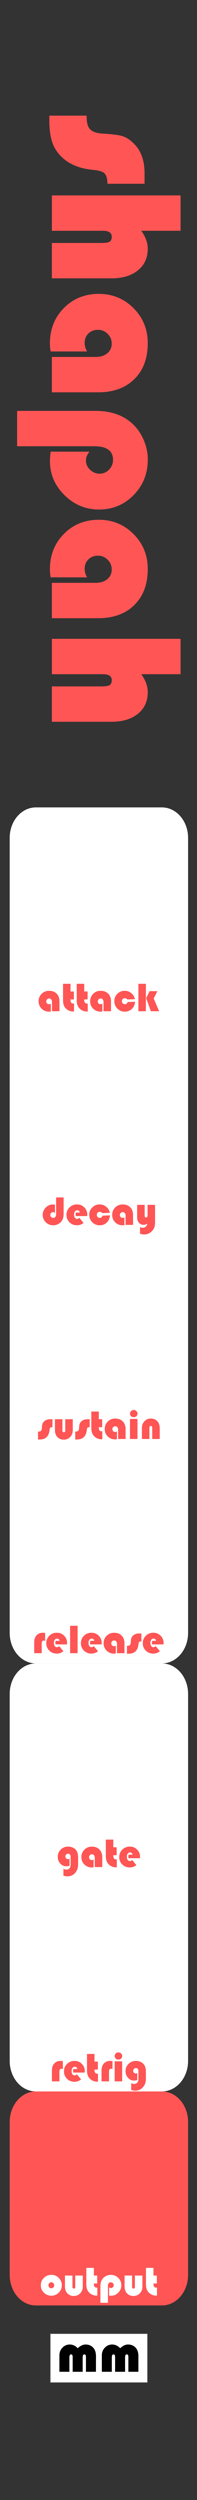 <?xml version="1.0" encoding="UTF-8" standalone="no"?>
<!-- Created with Inkscape (http://www.inkscape.org/) -->

<svg
   xmlns:dc="http://purl.org/dc/elements/1.1/"
   xmlns:cc="http://creativecommons.org/ns#"
   xmlns:rdf="http://www.w3.org/1999/02/22-rdf-syntax-ns#"
   xmlns:svg="http://www.w3.org/2000/svg"
   xmlns="http://www.w3.org/2000/svg"
   xmlns:sodipodi="http://sodipodi.sourceforge.net/DTD/sodipodi-0.dtd"
   xmlns:inkscape="http://www.inkscape.org/namespaces/inkscape"
   width="10.16mm"
   height="128.5mm"
   viewBox="0 0 10.16 128.5"
   version="1.1"
   id="svg8"
   inkscape:version="0.92.3 (2405546, 2018-03-11)"
   sodipodi:docname="Shapah.svg">
  <rect x="0" y="0" width="10.16" height="128.5" fill="#333333" stroke="none"/>
  <defs
     id="defs2" />
  <sodipodi:namedview
     id="base"
     pagecolor="#ffffff"
     bordercolor="#666666"
     borderopacity="1.0"
     inkscape:pageopacity="0.0"
     inkscape:pageshadow="2"
     inkscape:zoom="2.8"
     inkscape:cx="53.742252"
     inkscape:cy="423.22771"
     inkscape:document-units="mm"
     inkscape:current-layer="layer1"
     showgrid="true"
     inkscape:window-width="1920"
     inkscape:window-height="1027"
     inkscape:window-x="-8"
     inkscape:window-y="22"
     inkscape:window-maximized="1"
     inkscape:pagecheckerboard="true"
     inkscape:snap-to-guides="true"
     showguides="true"
     inkscape:guide-bbox="true"
     inkscape:snap-page="true"
     inkscape:snap-bbox="true"
     inkscape:snap-bbox-edge-midpoints="false"
     inkscape:snap-bbox-midpoints="true"
     inkscape:snap-object-midpoints="true"
     inkscape:snap-others="false"
     inkscape:object-nodes="false"
     inkscape:snap-nodes="true"
     inkscape:measure-start="-12.2321,122.857"
     inkscape:measure-end="-11.6964,83.125"
     inkscape:bbox-paths="false"
     inkscape:showpageshadow="false">
    <inkscape:grid
       type="xygrid"
       id="grid5221"
       units="mm"
       originx="0"
       originy="0"
       spacingx="0.1"
       spacingy="0.1"
       enabled="true"
       visible="true" />
    <sodipodi:guide
       position="5.1,27"
       orientation="1,0"
       id="guide5243"
       inkscape:locked="false" />
    <sodipodi:guide
       position="0.5,53.75"
       orientation="1,0"
       id="guide5245"
       inkscape:locked="false" />
    <sodipodi:guide
       position="9.7,27.1"
       orientation="1,0"
       id="guide5247"
       inkscape:locked="false" />
    <sodipodi:guide
       position="7.5,122.5"
       orientation="0,1"
       id="guide5258"
       inkscape:locked="false" />
    <sodipodi:guide
       position="15,87"
       orientation="0,1"
       id="guide921"
       inkscape:locked="false" />
    <sodipodi:guide
       position="14,32"
       orientation="0,1"
       id="guide927"
       inkscape:locked="false" />
    <sodipodi:guide
       position="12.5,43"
       orientation="0,1"
       id="guide931"
       inkscape:locked="false" />
    <sodipodi:guide
       position="10.5,21"
       orientation="0,1"
       id="guide1035"
       inkscape:locked="false" />
    <sodipodi:guide
       position="10.5,10"
       orientation="0,1"
       id="guide1037"
       inkscape:locked="false" />
    <sodipodi:guide
       position="14.5,54"
       orientation="0,1"
       id="guide1105"
       inkscape:locked="false" />
    <sodipodi:guide
       position="14.5,65"
       orientation="0,1"
       id="guide1107"
       inkscape:locked="false" />
    <sodipodi:guide
       position="14,76"
       orientation="0,1"
       id="guide1109"
       inkscape:locked="false" />
  </sodipodi:namedview>
  <g
     inkscape:label="Layer 1"
     inkscape:groupmode="layer"
     id="layer1"
     transform="translate(0,-168.5)"
     style="display:inline">
    <rect
       style="opacity:1;fill:#ffffff;fill-opacity:1;stroke:none;stroke-width:0.4;stroke-linecap:butt;stroke-linejoin:round;stroke-miterlimit:4;stroke-dasharray:none;stroke-dashoffset:0.302;stroke-opacity:1;paint-order:markers fill stroke"
       id="rect987"
       width="9.2"
       height="3"
       x="0.5"
       y="263.5" />
    <g
       style="display:inline;fill:#88aa00"
       id="g1162">
      <path
         id="rect182"
         d="M 1.853,276 H 8.347 C 9.097,276 9.7,276.701 9.7,277.571 v 7.857 C 9.7,286.299 9.097,287 8.347,287 H 1.853 c -0.75,0 -1.353,-0.701 -1.353,-1.571 v -7.857 C 0.5,276.701 1.103,276 1.853,276 Z"
         style="fill:#ff5555;fill-opacity:1;stroke-width:0.292"
         inkscape:connector-curvature="0" />
      <g
         aria-label="output"
         style="font-style:normal;font-weight:normal;font-size:2.822px;line-height:1.25;font-family:sans-serif;letter-spacing:0px;word-spacing:0px;fill:#ffffff;fill-opacity:1;stroke:none;stroke-width:0.265"
         id="text1045">
        <path
           d="m 2.656,285.427 q 0.219,0 0.375,0.158 0.157,0.157 0.157,0.377 0,0.223 -0.159,0.38 -0.158,0.157 -0.382,0.157 -0.224,0 -0.383,-0.157 -0.159,-0.158 -0.159,-0.38 0,-0.226 0.159,-0.38 0.159,-0.155 0.393,-0.155 z m -0.01,0.381 q -0.062,0 -0.105,0.045 -0.043,0.044 -0.043,0.11 0,0.064 0.043,0.11 0.044,0.045 0.105,0.045 0.062,0 0.105,-0.045 0.044,-0.045 0.044,-0.11 0,-0.065 -0.043,-0.11 -0.043,-0.045 -0.106,-0.045 z"
           style="font-style:normal;font-variant:normal;font-weight:normal;font-stretch:normal;font-size:2.117px;font-family:'Bauhaus 93';-inkscape-font-specification:'Bauhaus 93, ';fill:#ffffff;stroke-width:0.265"
           id="path931" />
        <path
           d="M 3.35,285.463 H 3.736 v 0.582 q 0,0.088 0.073,0.088 0.072,0 0.072,-0.088 v -0.582 h 0.387 v 0.575 q 0,0.201 -0.133,0.339 -0.133,0.137 -0.327,0.137 -0.22,0 -0.355,-0.16 -0.104,-0.125 -0.104,-0.347 z"
           style="font-style:normal;font-variant:normal;font-weight:normal;font-stretch:normal;font-size:2.117px;font-family:'Bauhaus 93';-inkscape-font-specification:'Bauhaus 93, ';fill:#ffffff;stroke-width:0.265"
           id="path933" />
        <path
           d="m 4.839,285.068 v 0.395 H 5.013 v 0.408 H 4.839 q 0,0.123 0.038,0.17 0.039,0.046 0.143,0.046 v 0.406 q -0.03,0.001 -0.044,0.001 -0.131,0 -0.248,-0.061 -0.116,-0.061 -0.186,-0.165 -0.089,-0.133 -0.089,-0.353 v -0.846 z"
           style="font-style:normal;font-variant:normal;font-weight:normal;font-stretch:normal;font-size:2.117px;font-family:'Bauhaus 93';-inkscape-font-specification:'Bauhaus 93, ';fill:#ffffff;stroke-width:0.265"
           id="path935" />
        <path
           d="M 5.566,286.861 H 5.179 v -0.86 q 0,-0.237 0.124,-0.386 0.071,-0.086 0.181,-0.136 0.111,-0.051 0.226,-0.051 0.23,0 0.389,0.155 0.158,0.155 0.158,0.38 0,0.219 -0.157,0.378 -0.157,0.159 -0.372,0.159 -0.035,0 -0.103,-0.007 v -0.426 q 0.048,0.038 0.095,0.038 0.06,0 0.102,-0.044 0.043,-0.044 0.043,-0.105 0,-0.061 -0.044,-0.103 -0.044,-0.043 -0.106,-0.043 -0.149,0 -0.149,0.206 z"
           style="font-style:normal;font-variant:normal;font-weight:normal;font-stretch:normal;font-size:2.117px;font-family:'Bauhaus 93';-inkscape-font-specification:'Bauhaus 93, ';fill:#ffffff;stroke-width:0.265"
           id="path937" />
        <path
           d="M 6.426,285.463 H 6.812 v 0.582 q 0,0.088 0.073,0.088 0.072,0 0.072,-0.088 v -0.582 h 0.387 v 0.575 q 0,0.201 -0.133,0.339 -0.133,0.137 -0.327,0.137 -0.22,0 -0.355,-0.16 -0.104,-0.125 -0.104,-0.347 z"
           style="font-style:normal;font-variant:normal;font-weight:normal;font-stretch:normal;font-size:2.117px;font-family:'Bauhaus 93';-inkscape-font-specification:'Bauhaus 93, ';fill:#ffffff;stroke-width:0.265"
           id="path939" />
        <path
           d="m 7.915,285.068 v 0.395 h 0.174 v 0.408 H 7.915 q 0,0.123 0.038,0.17 0.039,0.046 0.143,0.046 v 0.406 q -0.03,0.001 -0.044,0.001 -0.131,0 -0.248,-0.061 -0.116,-0.061 -0.186,-0.165 -0.089,-0.133 -0.089,-0.353 v -0.846 z"
           style="font-style:normal;font-variant:normal;font-weight:normal;font-stretch:normal;font-size:2.117px;font-family:'Bauhaus 93';-inkscape-font-specification:'Bauhaus 93, ';fill:#ffffff;stroke-width:0.265"
           id="path941" />
      </g>
      <g
         style="display:inline"
         id="g1583"
         transform="translate(0,-5.292)">
        <rect
           y="293.75"
           x="2.6"
           height="2.5"
           width="5"
           id="rect1572"
           style="opacity:1;fill:#ffffff;fill-opacity:1;stroke:#8c8c8c;stroke-width:0.02;stroke-linecap:butt;stroke-linejoin:round;stroke-miterlimit:4;stroke-dasharray:none;stroke-opacity:1;paint-order:markers fill stroke" />
        <g
           id="text1570"
           style="font-style:normal;font-variant:normal;font-weight:normal;font-stretch:normal;font-size:2.822px;line-height:1.25;font-family:'Bauhaus 93';-inkscape-font-specification:'Bauhaus 93, ';letter-spacing:0px;word-spacing:0px;fill:#000000;fill-opacity:1;stroke:none;stroke-width:0.265"
           aria-label="mm">
          <path
             inkscape:connector-curvature="0"
             id="path1574"
             style="stroke-width:0.265"
             d="M 4.948,295.701 H 4.433 v -0.741 q 0,-0.085 -0.018,-0.119 -0.018,-0.033 -0.065,-0.033 -0.087,0 -0.087,0.153 v 0.74 h -0.515 v -0.741 q 0,-0.085 -0.019,-0.119 -0.018,-0.033 -0.065,-0.033 -0.085,0 -0.085,0.153 v 0.74 h -0.515 v -0.846 q 0,-0.232 0.156,-0.393 0.156,-0.163 0.378,-0.163 0.229,0 0.411,0.193 0.203,-0.193 0.405,-0.193 0.258,0 0.413,0.187 0.123,0.146 0.123,0.426 z" />
          <path
             inkscape:connector-curvature="0"
             id="path1576"
             style="stroke-width:0.265"
             d="M 7.137,295.701 H 6.621 v -0.741 q 0,-0.085 -0.018,-0.119 -0.018,-0.033 -0.065,-0.033 -0.087,0 -0.087,0.153 v 0.74 h -0.515 v -0.741 q 0,-0.085 -0.019,-0.119 -0.018,-0.033 -0.065,-0.033 -0.085,0 -0.085,0.153 v 0.74 h -0.515 v -0.846 q 0,-0.232 0.156,-0.393 0.156,-0.163 0.378,-0.163 0.229,0 0.411,0.193 0.203,-0.193 0.405,-0.193 0.258,0 0.413,0.187 0.123,0.146 0.123,0.426 z" />
        </g>
      </g>
    </g>
    <g
       style="display:inline"
       id="g1150"
       transform="translate(0,190.5)">
      <path
         id="rect180-5"
         d="m 0.5,52.5 h 9.2 v 2 H 0.5 Z"
         style="fill:#ffffff;fill-opacity:1;stroke-width:0.233"
         inkscape:connector-curvature="0" />
      <path
         id="rect182-7"
         d="M 1.853,52.5 H 8.347 C 9.097,52.5 9.7,53.201 9.7,54.071 v 7.857 C 9.7,62.799 9.097,63.5 8.347,63.5 H 1.853 C 1.103,63.5 0.5,62.799 0.5,61.929 V 54.071 C 0.5,53.201 1.103,52.5 1.853,52.5 Z"
         style="fill:#ffffff;fill-opacity:1;stroke-width:0.292"
         inkscape:connector-curvature="0" />
      <g
         aria-label="in d"
         style="font-style:normal;font-weight:normal;font-size:2.822px;line-height:1.25;font-family:sans-serif;letter-spacing:0px;word-spacing:0px;fill:#88aa00;fill-opacity:1;stroke:none;stroke-width:0.265"
         id="text1045-7" />
    </g>
    <g
       style="display:inline"
       id="g1150-4"
       transform="translate(2.3756324e-8,179.5)">
      <path
         id="rect180-5-1"
         d="m 0.5,52.5 h 9.2 v 2 H 0.5 Z"
         style="fill:#ffffff;fill-opacity:1;stroke-width:0.233"
         inkscape:connector-curvature="0" />
      <path
         id="rect182-7-1"
         d="M 1.853,52.5 H 8.347 C 9.097,52.5 9.7,53.201 9.7,54.071 v 7.857 C 9.7,62.799 9.097,63.5 8.347,63.5 H 1.853 C 1.103,63.5 0.5,62.799 0.5,61.929 V 54.071 C 0.5,53.201 1.103,52.5 1.853,52.5 Z"
         style="fill:#ffffff;fill-opacity:1;stroke-width:0.292"
         inkscape:connector-curvature="0" />
      <path
         id="rect180-5-1-8"
         d="M 0.5,61.5 H 9.7 v 3 H 0.5 Z"
         style="display:inline;fill:#ffffff;fill-opacity:1;stroke-width:0.285"
         inkscape:connector-curvature="0" />
    </g>
    <g
       style="display:inline"
       id="g1150-4-3"
       transform="translate(2.3756324e-8,168.5)">
      <path
         id="rect180-5-1-7"
         d="m 0.5,52.5 h 9.2 v 2 H 0.5 Z"
         style="fill:#ffffff;fill-opacity:1;stroke-width:0.233"
         inkscape:connector-curvature="0" />
      <path
         id="rect182-7-1-4"
         d="M 1.853,52.5 H 8.347 C 9.097,52.5 9.7,53.201 9.7,54.071 v 7.857 C 9.7,62.799 9.097,63.5 8.347,63.5 H 1.853 C 1.103,63.5 0.5,62.799 0.5,61.929 V 54.071 C 0.5,53.201 1.103,52.5 1.853,52.5 Z"
         style="fill:#ffffff;fill-opacity:1;stroke-width:0.292"
         inkscape:connector-curvature="0" />
      <path
         id="rect180-5-1-8-7"
         d="M 0.5,61.5 H 9.7 v 3 H 0.5 Z"
         style="display:inline;fill:#ffffff;fill-opacity:1;stroke-width:0.285"
         inkscape:connector-curvature="0" />
    </g>
    <g
       style="display:inline"
       id="g1150-4-8"
       transform="translate(2.3756324e-8,157.5)">
      <path
         id="rect182-7-1-5"
         d="M 1.853,52.5 H 8.347 C 9.097,52.5 9.7,53.201 9.7,54.071 v 7.857 C 9.7,62.799 9.097,63.5 8.347,63.5 H 1.853 C 1.103,63.5 0.5,62.799 0.5,61.929 V 54.071 C 0.5,53.201 1.103,52.5 1.853,52.5 Z"
         style="fill:#ffffff;fill-opacity:1;stroke-width:0.292"
         inkscape:connector-curvature="0" />
      <path
         id="rect180-5-1-8-3"
         d="M 0.5,61.5 H 9.7 v 3 H 0.5 Z"
         style="display:inline;fill:#ffffff;fill-opacity:1;stroke-width:0.285"
         inkscape:connector-curvature="0" />
      <g
         aria-label="attack"
         style="font-style:normal;font-variant:normal;font-weight:normal;font-stretch:normal;font-size:2.117px;line-height:1.25;font-family:'Bauhaus 93';-inkscape-font-specification:'Bauhaus 93, ';letter-spacing:0px;word-spacing:0px;fill:#ff5555;fill-opacity:1;stroke:none;stroke-width:0.265"
         id="text1039"
         transform="translate(-2.3e-7,-0.217)">
        <path
           d="m 2.621,62.808 v 0.4 q -0.048,0.008 -0.087,0.008 -0.233,0 -0.388,-0.153 -0.155,-0.153 -0.155,-0.383 0,-0.224 0.156,-0.38 0.157,-0.156 0.381,-0.156 0.25,0 0.394,0.147 0.145,0.146 0.145,0.399 V 63.195 H 2.681 v -0.477 q 0,-0.082 -0.04,-0.13 -0.039,-0.049 -0.106,-0.049 -0.061,0 -0.105,0.044 -0.044,0.044 -0.044,0.105 0,0.064 0.04,0.105 0.04,0.041 0.102,0.041 0.051,0 0.094,-0.027 z"
           style="fill:#ff5555;stroke-width:0.265"
           id="path1041"
           inkscape:connector-curvature="0" />
        <path
           d="m 3.637,61.784 v 0.395 h 0.174 v 0.408 H 3.637 q 0,0.123 0.038,0.169 0.039,0.047 0.143,0.047 V 63.209 Q 3.788,63.21 3.773,63.21 3.642,63.21 3.525,63.149 3.41,63.088 3.339,62.984 3.251,62.85 3.251,62.63 v -0.846 z"
           style="fill:#ff5555;stroke-width:0.265"
           id="path1043"
           inkscape:connector-curvature="0" />
        <path
           d="m 4.344,61.784 v 0.395 h 0.174 v 0.408 H 4.344 q 0,0.123 0.038,0.169 0.039,0.047 0.143,0.047 V 63.209 Q 4.495,63.21 4.48,63.21 4.349,63.21 4.232,63.149 4.117,63.088 4.046,62.984 3.957,62.85 3.957,62.63 v -0.846 z"
           style="fill:#ff5555;stroke-width:0.265"
           id="path1045"
           inkscape:connector-curvature="0" />
        <path
           d="m 5.279,62.808 v 0.4 q -0.048,0.008 -0.087,0.008 -0.233,0 -0.388,-0.153 -0.155,-0.153 -0.155,-0.383 0,-0.224 0.156,-0.38 0.157,-0.156 0.381,-0.156 0.25,0 0.394,0.147 0.145,0.146 0.145,0.399 v 0.505 h -0.387 v -0.477 q 0,-0.082 -0.04,-0.13 -0.039,-0.049 -0.106,-0.049 -0.061,0 -0.105,0.044 -0.044,0.044 -0.044,0.105 0,0.064 0.04,0.105 0.04,0.041 0.102,0.041 0.051,0 0.094,-0.027 z"
           style="fill:#ff5555;stroke-width:0.265"
           id="path1047"
           inkscape:connector-curvature="0" />
        <path
           d="m 6.584,62.72 0.383,-0.014 q -0.017,0.223 -0.166,0.367 -0.15,0.144 -0.365,0.144 -0.227,0 -0.384,-0.158 -0.156,-0.158 -0.156,-0.388 0,-0.218 0.158,-0.373 0.158,-0.155 0.379,-0.155 0.193,0 0.341,0.122 0.148,0.122 0.184,0.311 l -0.392,0.014 q -0.051,-0.066 -0.128,-0.066 -0.066,0 -0.109,0.043 -0.042,0.043 -0.042,0.11 0,0.067 0.044,0.113 0.045,0.045 0.113,0.045 0.098,0 0.14,-0.115 z"
           style="fill:#ff5555;stroke-width:0.265"
           id="path1049"
           inkscape:connector-curvature="0" />
        <path
           d="M 7.524,61.784 V 63.195 H 7.138 v -1.411 z m 0.592,0.38 -0.189,0.375 0.281,0.655 H 7.78 L 7.539,62.522 7.714,62.164 Z"
           style="fill:#ff5555;stroke-width:0.265"
           id="path1051"
           inkscape:connector-curvature="0" />
      </g>
    </g>
    <g
       style="display:inline"
       id="g1150-6"
       transform="translate(0,212.5)">
      <path
         id="rect182-7-2"
         d="M 1.853,52.5 H 8.347 C 9.097,52.5 9.7,53.201 9.7,54.071 v 7.857 C 9.7,62.799 9.097,63.5 8.347,63.5 H 1.853 C 1.103,63.5 0.5,62.799 0.5,61.929 V 54.071 C 0.5,53.201 1.103,52.5 1.853,52.5 Z"
         style="fill:#ffffff;fill-opacity:1;stroke-width:0.292"
         inkscape:connector-curvature="0" />
      <g
         aria-label="retrig"
         style="font-style:normal;font-variant:normal;font-weight:normal;font-stretch:normal;font-size:2.117px;line-height:1.25;font-family:'Bauhaus 93';-inkscape-font-specification:'Bauhaus 93, ';letter-spacing:0px;word-spacing:0px;fill:#ff5555;fill-opacity:1;stroke:none;stroke-width:0.265"
         id="text948">
        <path
           d="m 3.242,61.942 v 0.413 q -0.04,-0.023 -0.073,-0.023 -0.105,0 -0.105,0.161 v 0.489 H 2.677 v -0.563 q 0,-0.223 0.122,-0.356 0.122,-0.133 0.326,-0.133 0.045,0 0.118,0.011 z"
           style="fill:#ff5555;stroke-width:0.265"
           id="path950" />
        <path
           d="M 4.368,62.53 H 3.782 q -0.013,-0.044 -0.013,-0.082 0,-0.052 0.019,-0.101 h 0.196 q -0.021,-0.115 -0.129,-0.115 -0.072,0 -0.118,0.062 -0.045,0.061 -0.045,0.157 0,0.1 0.043,0.162 0.044,0.062 0.116,0.062 0.058,0 0.112,-0.058 l 0.22,0.265 q -0.154,0.121 -0.342,0.121 -0.229,0 -0.386,-0.154 -0.156,-0.154 -0.156,-0.381 0,-0.226 0.157,-0.382 0.158,-0.156 0.388,-0.156 0.224,0 0.376,0.153 0.153,0.152 0.153,0.375 0,0.023 -0.004,0.072 z"
           style="fill:#ff5555;stroke-width:0.265"
           id="path952" />
        <path
           d="m 4.873,61.572 v 0.395 h 0.174 v 0.408 H 4.873 q 0,0.123 0.038,0.169 0.039,0.047 0.143,0.047 v 0.406 q -0.03,0.001 -0.044,0.001 -0.131,0 -0.248,-0.061 -0.116,-0.061 -0.186,-0.165 -0.089,-0.133 -0.089,-0.353 v -0.846 z"
           style="fill:#ff5555;stroke-width:0.265"
           id="path954" />
        <path
           d="m 5.801,61.942 v 0.413 q -0.04,-0.023 -0.073,-0.023 -0.105,0 -0.105,0.161 v 0.489 H 5.236 v -0.563 q 0,-0.223 0.122,-0.356 0.122,-0.133 0.326,-0.133 0.045,0 0.118,0.011 z"
           style="fill:#ff5555;stroke-width:0.265"
           id="path956" />
        <path
           d="m 6.3,61.952 v 1.03 H 5.914 V 61.952 Z M 6.108,61.492 q 0.079,0 0.135,0.056 0.058,0.055 0.058,0.13 0,0.081 -0.055,0.132 -0.054,0.052 -0.138,0.052 -0.085,0 -0.14,-0.052 -0.054,-0.052 -0.054,-0.132 0,-0.075 0.057,-0.13 0.058,-0.056 0.136,-0.056 z"
           style="fill:#ff5555;stroke-width:0.265"
           id="path958" />
        <path
           d="m 7.08,62.558 v 0.354 q -0.084,0.031 -0.16,0.031 -0.187,0 -0.317,-0.142 -0.129,-0.142 -0.129,-0.346 0,-0.221 0.156,-0.373 0.156,-0.152 0.383,-0.152 0.121,0 0.232,0.049 0.111,0.049 0.174,0.13 0.105,0.135 0.105,0.393 v 0.339 q 0,0.276 -0.157,0.448 -0.156,0.173 -0.407,0.173 -0.076,0 -0.193,-0.038 v -0.351 q 0.075,0.041 0.153,0.041 0.104,0 0.161,-0.069 0.057,-0.068 0.057,-0.196 v -0.388 q 0,-0.162 -0.131,-0.162 -0.056,0 -0.098,0.043 -0.041,0.042 -0.041,0.098 0,0.059 0.039,0.098 0.04,0.039 0.099,0.039 0.039,0 0.075,-0.019 z"
           style="fill:#ff5555;stroke-width:0.265"
           id="path960" />
      </g>
    </g>
    <g
       aria-label="shapah"
       transform="matrix(0,1.176,-1.176,0,-0.9,-30.67)"
       style="font-style:normal;font-variant:normal;font-weight:normal;font-stretch:normal;font-size:2.117px;line-height:1.25;font-family:'Bauhaus 93';-inkscape-font-specification:'Bauhaus 93, ';letter-spacing:0px;word-spacing:0px;fill:#ff5555;fill-opacity:1;stroke:none;stroke-width:0.265"
       id="text1109">
      <path
         d="m 177.394,-7.105 v 1.629 q -0.327,0 -0.451,0.124 -0.12,0.12 -0.153,0.48 -0.107,1.195 -0.926,1.687 -0.434,0.256 -1.232,0.256 h -0.215 v -1.637 h 0.07 q 0.372,0 0.529,-0.153 0.161,-0.157 0.186,-0.546 0.033,-0.633 0.116,-0.889 0.087,-0.256 0.347,-0.508 0.455,-0.442 1.261,-0.442 z"
         style="font-size:8.467px;fill:#ff5555;stroke-width:0.265"
         id="path1111"
         inkscape:connector-curvature="0" />
      <path
         d="m 179.449,-8.684 v 1.724 q 0.393,-0.285 0.785,-0.285 0.595,0 0.943,0.43 0.351,0.43 0.351,1.162 v 2.613 h -1.546 v -2.179 q 0,-0.265 -0.058,-0.356 -0.054,-0.091 -0.215,-0.091 -0.26,0 -0.26,0.384 v 2.241 H 177.903 v -5.643 z"
         style="font-size:8.467px;fill:#ff5555;stroke-width:0.265"
         id="path1113"
         inkscape:connector-curvature="0" />
      <path
         d="m 184.724,-4.587 v 1.6 q -0.19,0.033 -0.347,0.033 -0.93,0 -1.55,-0.612 -0.62,-0.612 -0.62,-1.534 0,-0.897 0.624,-1.521 0.628,-0.624 1.525,-0.624 1,0 1.575,0.587 0.579,0.583 0.579,1.596 v 2.022 h -1.546 v -1.91 q 0,-0.327 -0.161,-0.521 -0.157,-0.194 -0.426,-0.194 -0.244,0 -0.422,0.178 -0.178,0.178 -0.178,0.422 0,0.256 0.161,0.422 0.161,0.165 0.409,0.165 0.203,0 0.376,-0.107 z"
         style="font-size:8.467px;fill:#ff5555;stroke-width:0.265"
         id="path1115"
         inkscape:connector-curvature="0" />
      <path
         d="m 188.867,-1.516 h -1.546 v -3.44 q 0,-0.947 0.496,-1.542 0.285,-0.343 0.723,-0.546 0.442,-0.203 0.905,-0.203 0.922,0 1.554,0.62 0.633,0.62 0.633,1.521 0,0.876 -0.628,1.513 -0.628,0.637 -1.488,0.637 -0.141,0 -0.413,-0.029 v -1.703 q 0.19,0.153 0.38,0.153 0.24,0 0.409,-0.178 0.174,-0.178 0.174,-0.422 0,-0.244 -0.178,-0.413 -0.178,-0.174 -0.426,-0.174 -0.595,0 -0.595,0.823 z"
         style="font-size:8.467px;fill:#ff5555;stroke-width:0.265"
         id="path1117"
         inkscape:connector-curvature="0" />
      <path
         d="m 194.597,-4.587 v 1.6 q -0.19,0.033 -0.347,0.033 -0.93,0 -1.55,-0.612 -0.62,-0.612 -0.62,-1.534 0,-0.897 0.624,-1.521 0.628,-0.624 1.525,-0.624 1,0 1.575,0.587 0.579,0.583 0.579,1.596 v 2.022 h -1.546 v -1.91 q 0,-0.327 -0.161,-0.521 -0.157,-0.194 -0.426,-0.194 -0.244,0 -0.422,0.178 -0.178,0.178 -0.178,0.422 0,0.256 0.161,0.422 0.161,0.165 0.409,0.165 0.203,0 0.376,-0.107 z"
         style="font-size:8.467px;fill:#ff5555;stroke-width:0.265"
         id="path1119"
         inkscape:connector-curvature="0" />
      <path
         d="m 198.83,-8.684 v 1.724 q 0.393,-0.285 0.785,-0.285 0.595,0 0.943,0.43 0.351,0.43 0.351,1.162 v 2.613 h -1.546 v -2.179 q 0,-0.265 -0.058,-0.356 -0.054,-0.091 -0.215,-0.091 -0.26,0 -0.26,0.384 v 2.241 h -1.546 v -5.643 z"
         style="font-size:8.467px;fill:#ff5555;stroke-width:0.265"
         id="path1121"
         inkscape:connector-curvature="0" />
    </g>
    <g
       style="display:inline"
       id="g1150-6-6"
       transform="translate(-1.6243676e-8,201.5)">
      <path
         id="rect182-7-2-1"
         d="M 1.853,52.5 H 8.347 C 9.097,52.5 9.7,53.201 9.7,54.071 v 7.857 C 9.7,62.799 9.097,63.5 8.347,63.5 H 1.853 C 1.103,63.5 0.5,62.799 0.5,61.929 V 54.071 C 0.5,53.201 1.103,52.5 1.853,52.5 Z"
         style="fill:#ffffff;fill-opacity:1;stroke-width:0.292"
         inkscape:connector-curvature="0" />
      <g
         aria-label="gate"
         style="font-style:normal;font-variant:normal;font-weight:normal;font-stretch:normal;font-size:2.117px;line-height:1.25;font-family:'Bauhaus 93';-inkscape-font-specification:'Bauhaus 93, ';letter-spacing:0px;word-spacing:0px;fill:#ff5555;fill-opacity:1;stroke:none;stroke-width:0.265"
         id="text1026-0">
        <path
           inkscape:connector-curvature="0"
           d="m 3.584,62.541 v 0.355 q -0.084,0.031 -0.16,0.031 -0.187,0 -0.317,-0.142 -0.129,-0.142 -0.129,-0.346 0,-0.221 0.156,-0.373 0.156,-0.152 0.383,-0.152 0.121,0 0.232,0.049 0.111,0.049 0.174,0.13 0.105,0.135 0.105,0.393 v 0.339 q 0,0.276 -0.157,0.448 -0.156,0.173 -0.407,0.173 -0.076,0 -0.193,-0.038 v -0.351 q 0.075,0.041 0.153,0.041 0.104,0 0.161,-0.069 0.057,-0.068 0.057,-0.196 V 62.443 q 0,-0.162 -0.131,-0.162 -0.056,0 -0.098,0.043 -0.041,0.042 -0.041,0.098 0,0.059 0.039,0.098 0.04,0.039 0.099,0.039 0.039,0 0.075,-0.019 z"
           style="fill:#ff5555;stroke-width:0.265"
           id="path1028-1" />
        <path
           inkscape:connector-curvature="0"
           d="m 4.827,62.58 v 0.4 q -0.048,0.008 -0.087,0.008 -0.233,0 -0.388,-0.153 -0.155,-0.153 -0.155,-0.383 0,-0.224 0.156,-0.38 0.157,-0.156 0.381,-0.156 0.25,0 0.394,0.147 0.145,0.146 0.145,0.399 v 0.505 H 4.887 v -0.477 q 0,-0.082 -0.04,-0.13 -0.039,-0.049 -0.106,-0.049 -0.061,0 -0.105,0.044 -0.044,0.044 -0.044,0.105 0,0.064 0.04,0.105 0.04,0.041 0.102,0.041 0.051,0 0.094,-0.027 z"
           style="fill:#ff5555;stroke-width:0.265"
           id="path1030-2" />
        <path
           inkscape:connector-curvature="0"
           d="m 5.843,61.555 v 0.395 H 6.016 v 0.408 H 5.843 q 0,0.123 0.038,0.169 0.039,0.047 0.143,0.047 v 0.406 q -0.03,10e-4 -0.044,10e-4 -0.131,0 -0.248,-0.061 -0.116,-0.061 -0.186,-0.165 -0.089,-0.133 -0.089,-0.353 v -0.846 z"
           style="fill:#ff5555;stroke-width:0.265"
           id="path1032-1" />
        <path
           inkscape:connector-curvature="0"
           d="M 7.218,62.513 H 6.632 q -0.013,-0.044 -0.013,-0.082 0,-0.052 0.019,-0.101 H 6.834 Q 6.813,62.216 6.705,62.216 q -0.072,0 -0.118,0.062 -0.045,0.061 -0.045,0.157 0,0.1 0.043,0.162 0.044,0.062 0.116,0.062 0.058,0 0.112,-0.058 l 0.22,0.265 q -0.154,0.121 -0.342,0.121 -0.229,0 -0.386,-0.154 -0.156,-0.154 -0.156,-0.381 0,-0.226 0.157,-0.382 0.158,-0.156 0.388,-0.156 0.224,0 0.376,0.153 0.153,0.152 0.153,0.375 0,0.023 -0.004,0.072 z"
           style="fill:#ff5555;stroke-width:0.265"
           id="path1034-7" />
      </g>
    </g>
    <g
       transform="translate(2.3756324e-8,157.5)"
       aria-label="release"
       style="display:inline;font-style:normal;font-variant:normal;font-weight:normal;font-stretch:normal;font-size:2.117px;line-height:1.25;font-family:'Bauhaus 93';-inkscape-font-specification:'Bauhaus 93, ';letter-spacing:0px;word-spacing:0px;fill:#ff5555;fill-opacity:1;stroke:none;stroke-width:0.265"
       id="text1090">
      <path
         d="m 2.329,94.934 v 0.413 q -0.04,-0.023 -0.073,-0.023 -0.105,0 -0.105,0.161 v 0.489 H 1.764 v -0.563 q 0,-0.223 0.122,-0.356 0.122,-0.133 0.326,-0.133 0.045,0 0.118,0.011 z"
         style="fill:#ff5555;stroke-width:0.265"
         id="path1092" />
      <path
         d="M 3.455,95.522 H 2.869 q -0.013,-0.044 -0.013,-0.082 0,-0.052 0.019,-0.101 h 0.196 q -0.021,-0.115 -0.129,-0.115 -0.072,0 -0.118,0.062 -0.045,0.061 -0.045,0.157 0,0.1 0.043,0.162 0.044,0.062 0.116,0.062 0.058,0 0.112,-0.058 l 0.22,0.265 q -0.154,0.121 -0.342,0.121 -0.229,0 -0.386,-0.154 -0.156,-0.154 -0.156,-0.381 0,-0.226 0.157,-0.382 0.158,-0.156 0.388,-0.156 0.224,0 0.376,0.153 0.153,0.152 0.153,0.375 0,0.023 -0.004,0.072 z"
         style="fill:#ff5555;stroke-width:0.265"
         id="path1094" />
      <path
         d="m 4.002,94.564 v 1.411 H 3.616 V 94.564 Z"
         style="fill:#ff5555;stroke-width:0.265"
         id="path1096" />
      <path
         d="M 5.241,95.522 H 4.655 q -0.013,-0.044 -0.013,-0.082 0,-0.052 0.019,-0.101 h 0.196 q -0.021,-0.115 -0.129,-0.115 -0.072,0 -0.118,0.062 -0.045,0.061 -0.045,0.157 0,0.1 0.043,0.162 0.044,0.062 0.116,0.062 0.058,0 0.112,-0.058 l 0.22,0.265 q -0.154,0.121 -0.342,0.121 -0.229,0 -0.386,-0.154 -0.156,-0.154 -0.156,-0.381 0,-0.226 0.157,-0.382 0.158,-0.156 0.388,-0.156 0.224,0 0.376,0.153 0.153,0.152 0.153,0.375 0,0.023 -0.004,0.072 z"
         style="fill:#ff5555;stroke-width:0.265"
         id="path1098" />
      <path
         d="m 5.974,95.588 v 0.4 q -0.048,0.008 -0.087,0.008 -0.233,0 -0.388,-0.153 -0.155,-0.153 -0.155,-0.383 0,-0.224 0.156,-0.38 0.157,-0.156 0.381,-0.156 0.25,0 0.394,0.147 0.145,0.146 0.145,0.399 v 0.505 H 6.034 v -0.477 q 0,-0.082 -0.04,-0.13 -0.039,-0.049 -0.106,-0.049 -0.061,0 -0.105,0.044 -0.044,0.044 -0.044,0.105 0,0.064 0.04,0.105 0.04,0.041 0.102,0.041 0.051,0 0.094,-0.027 z"
         style="fill:#ff5555;stroke-width:0.265"
         id="path1100" />
      <path
         d="m 7.292,94.959 v 0.407 q -0.082,0 -0.113,0.031 -0.03,0.03 -0.038,0.12 -0.027,0.299 -0.232,0.422 -0.109,0.064 -0.308,0.064 h -0.054 v -0.409 h 0.018 q 0.093,0 0.132,-0.038 0.04,-0.039 0.047,-0.136 0.008,-0.158 0.029,-0.222 0.022,-0.064 0.087,-0.127 0.114,-0.111 0.315,-0.111 z"
         style="fill:#ff5555;stroke-width:0.265"
         id="path1102" />
      <path
         d="M 8.432,95.522 H 7.846 q -0.013,-0.044 -0.013,-0.082 0,-0.052 0.019,-0.101 h 0.196 q -0.021,-0.115 -0.129,-0.115 -0.072,0 -0.118,0.062 -0.045,0.061 -0.045,0.157 0,0.1 0.043,0.162 0.044,0.062 0.116,0.062 0.058,0 0.112,-0.058 l 0.22,0.265 q -0.154,0.121 -0.342,0.121 -0.229,0 -0.386,-0.154 -0.156,-0.154 -0.156,-0.381 0,-0.226 0.157,-0.382 0.158,-0.156 0.388,-0.156 0.224,0 0.376,0.153 0.153,0.152 0.153,0.375 0,0.023 -0.004,0.072 z"
         style="fill:#ff5555;stroke-width:0.265"
         id="path1104" />
    </g>
    <g
       transform="translate(2.3756324e-8,157.5)"
       aria-label="sustain"
       style="display:inline;font-style:normal;font-variant:normal;font-weight:normal;font-stretch:normal;font-size:2.117px;line-height:1.25;font-family:'Bauhaus 93';-inkscape-font-specification:'Bauhaus 93, ';letter-spacing:0px;word-spacing:0px;fill:#ff5555;fill-opacity:1;stroke:none;stroke-width:0.265"
       id="text1071">
      <path
         d="m 2.706,83.948 v 0.407 q -0.082,0 -0.113,0.031 -0.03,0.03 -0.038,0.12 -0.027,0.299 -0.232,0.422 -0.109,0.064 -0.308,0.064 h -0.054 v -0.409 h 0.018 q 0.093,0 0.132,-0.038 0.04,-0.039 0.047,-0.136 0.008,-0.158 0.029,-0.222 0.022,-0.064 0.087,-0.127 0.114,-0.111 0.315,-0.111 z"
         style="fill:#ff5555;stroke-width:0.265"
         id="path1073" />
      <path
         d="m 2.833,83.948 h 0.387 v 0.582 q 0,0.088 0.073,0.088 0.072,0 0.072,-0.088 v -0.582 h 0.387 v 0.575 q 0,0.201 -0.133,0.339 -0.133,0.137 -0.327,0.137 -0.22,0 -0.355,-0.16 Q 2.833,84.714 2.833,84.491 Z"
         style="fill:#ff5555;stroke-width:0.265"
         id="path1075" />
      <path
         d="m 4.625,83.948 v 0.407 q -0.082,0 -0.113,0.031 -0.03,0.03 -0.038,0.12 -0.027,0.299 -0.232,0.422 -0.109,0.064 -0.308,0.064 h -0.054 v -0.409 h 0.018 q 0.093,0 0.132,-0.038 0.04,-0.039 0.047,-0.136 0.008,-0.158 0.029,-0.222 0.022,-0.064 0.087,-0.127 0.114,-0.111 0.315,-0.111 z"
         style="fill:#ff5555;stroke-width:0.265"
         id="path1077" />
      <path
         d="m 5.096,83.553 v 0.395 h 0.174 v 0.408 H 5.096 q 0,0.123 0.038,0.169 0.039,0.047 0.143,0.047 v 0.406 q -0.03,0.001 -0.044,0.001 -0.131,0 -0.248,-0.061 -0.116,-0.061 -0.186,-0.165 -0.089,-0.133 -0.089,-0.353 v -0.846 z"
         style="fill:#ff5555;stroke-width:0.265"
         id="path1079" />
      <path
         d="m 6.031,84.577 v 0.4 q -0.048,0.008 -0.087,0.008 -0.233,0 -0.388,-0.153 -0.155,-0.153 -0.155,-0.383 0,-0.224 0.156,-0.38 0.157,-0.156 0.381,-0.156 0.25,0 0.394,0.147 0.145,0.146 0.145,0.399 v 0.505 H 6.091 v -0.477 q 0,-0.082 -0.04,-0.13 -0.039,-0.049 -0.106,-0.049 -0.061,0 -0.105,0.044 -0.044,0.044 -0.044,0.105 0,0.064 0.04,0.105 0.04,0.041 0.102,0.041 0.051,0 0.094,-0.027 z"
         style="fill:#ff5555;stroke-width:0.265"
         id="path1081" />
      <path
         d="m 7.09,83.933 v 1.03 H 6.703 v -1.03 z m -0.192,-0.46 q 0.079,0 0.135,0.056 0.058,0.055 0.058,0.13 0,0.081 -0.055,0.132 -0.054,0.052 -0.138,0.052 -0.085,0 -0.14,-0.052 -0.054,-0.052 -0.054,-0.132 0,-0.075 0.057,-0.13 0.058,-0.056 0.136,-0.056 z"
         style="fill:#ff5555;stroke-width:0.265"
         id="path1083" />
      <path
         d="M 8.238,84.964 H 7.851 v -0.582 q 0,-0.089 -0.073,-0.089 -0.072,0 -0.072,0.089 v 0.582 H 7.319 v -0.575 q 0,-0.202 0.133,-0.339 0.133,-0.138 0.327,-0.138 0.221,0 0.355,0.16 0.104,0.125 0.104,0.348 z"
         style="fill:#ff5555;stroke-width:0.265"
         id="path1085" />
    </g>
    <g
       transform="translate(2.3756324e-8,157.5)"
       aria-label="decay"
       style="display:inline;font-style:normal;font-variant:normal;font-weight:normal;font-stretch:normal;font-size:2.117px;line-height:1.25;font-family:'Bauhaus 93';-inkscape-font-specification:'Bauhaus 93, ';letter-spacing:0px;word-spacing:0px;fill:#ff5555;fill-opacity:1;stroke:none;stroke-width:0.265"
       id="text1056">
      <path
         d="m 2.894,72.548 h 0.387 v 0.859 q 0,0.237 -0.124,0.386 -0.071,0.086 -0.182,0.136 -0.11,0.051 -0.225,0.051 -0.23,0 -0.389,-0.155 -0.158,-0.155 -0.158,-0.38 0,-0.218 0.157,-0.377 0.157,-0.159 0.372,-0.159 0.034,0 0.103,0.006 v 0.426 q -0.048,-0.037 -0.095,-0.037 -0.06,0 -0.103,0.044 -0.042,0.043 -0.042,0.105 0,0.06 0.044,0.103 0.044,0.042 0.106,0.042 0.149,0 0.149,-0.206 z"
         style="fill:#ff5555;stroke-width:0.265"
         id="path1058" />
      <path
         d="M 4.496,73.506 H 3.91 q -0.013,-0.044 -0.013,-0.082 0,-0.052 0.019,-0.101 h 0.196 q -0.021,-0.115 -0.129,-0.115 -0.072,0 -0.118,0.062 -0.045,0.061 -0.045,0.157 0,0.1 0.043,0.162 0.044,0.062 0.116,0.062 0.058,0 0.112,-0.058 l 0.22,0.265 q -0.154,0.121 -0.342,0.121 -0.229,0 -0.386,-0.154 -0.156,-0.154 -0.156,-0.381 0,-0.226 0.157,-0.382 0.158,-0.156 0.388,-0.156 0.224,0 0.376,0.153 0.153,0.152 0.153,0.375 0,0.023 -0.004,0.072 z"
         style="fill:#ff5555;stroke-width:0.265"
         id="path1060" />
      <path
         d="m 5.29,73.484 0.383,-0.014 q -0.017,0.223 -0.166,0.367 -0.15,0.144 -0.365,0.144 -0.227,0 -0.384,-0.158 -0.156,-0.158 -0.156,-0.388 0,-0.218 0.158,-0.373 0.158,-0.155 0.379,-0.155 0.193,0 0.341,0.122 0.148,0.122 0.184,0.311 l -0.392,0.014 q -0.051,-0.066 -0.128,-0.066 -0.066,0 -0.109,0.043 -0.042,0.043 -0.042,0.11 0,0.067 0.044,0.113 0.045,0.045 0.113,0.045 0.098,0 0.14,-0.115 z"
         style="fill:#ff5555;stroke-width:0.265"
         id="path1062" />
      <path
         d="m 6.416,73.572 v 0.4 q -0.048,0.008 -0.087,0.008 -0.233,0 -0.388,-0.153 -0.155,-0.153 -0.155,-0.383 0,-0.224 0.156,-0.38 0.157,-0.156 0.381,-0.156 0.25,0 0.394,0.147 0.145,0.146 0.145,0.399 v 0.505 H 6.476 v -0.477 q 0,-0.082 -0.04,-0.13 -0.039,-0.049 -0.106,-0.049 -0.061,0 -0.105,0.044 -0.044,0.044 -0.044,0.105 0,0.064 0.04,0.105 0.04,0.041 0.102,0.041 0.051,0 0.094,-0.027 z"
         style="fill:#ff5555;stroke-width:0.265"
         id="path1064" />
      <path
         d="M 7.221,74.411 V 74.075 q 0.079,0.033 0.137,0.033 0.188,0 0.244,-0.212 -0.101,0.06 -0.198,0.06 -0.144,0 -0.237,-0.106 -0.093,-0.107 -0.093,-0.273 v -0.648 h 0.387 v 0.554 q 0,0.092 0.076,0.092 0.073,0 0.073,-0.101 v -0.545 h 0.387 v 0.92 q 0,0.257 -0.145,0.415 -0.173,0.188 -0.418,0.188 -0.107,0 -0.214,-0.041 z"
         style="fill:#ff5555;stroke-width:0.265"
         id="path1066" />
    </g>
  </g>
  <g
     inkscape:groupmode="layer"
     id="layer2"
     inkscape:label="components"
     style="display:none">
    <circle
       cy="101"
       cx="5.1"
       id="circle164-0"
       style="display:inline;fill:#00ff00;stroke-width:0.249"
       inkscape:label="_in_d"
       r="4.25" />
    <circle
       transform="translate(0,-168.5)"
       style="display:inline;fill:#0000ff;stroke-width:0.249"
       id="circle166"
       cx="5.1"
       cy="280.5"
       inkscape:label="_selected"
       r="4.25" />
    <circle
       style="display:inline;fill:#ff0000;stroke-width:0.249"
       id="path162"
       cx="5.1"
       cy="46"
       inkscape:label="_select"
       r="4.25" />
    <circle
       cy="90"
       cx="5.1"
       id="circle164-0-8"
       style="display:inline;fill:#00ff00;stroke-width:0.249"
       inkscape:label="_in_c"
       r="4.25" />
    <circle
       cy="79"
       cx="5.1"
       id="circle164-0-6"
       style="display:inline;fill:#00ff00;stroke-width:0.249"
       inkscape:label="_in_b"
       r="4.25" />
    <circle
       cy="68"
       cx="5.1"
       id="circle164-0-2"
       style="display:inline;fill:#00ff00;stroke-width:0.249"
       inkscape:label="_in_a"
       r="4.25" />
  </g>
</svg>
